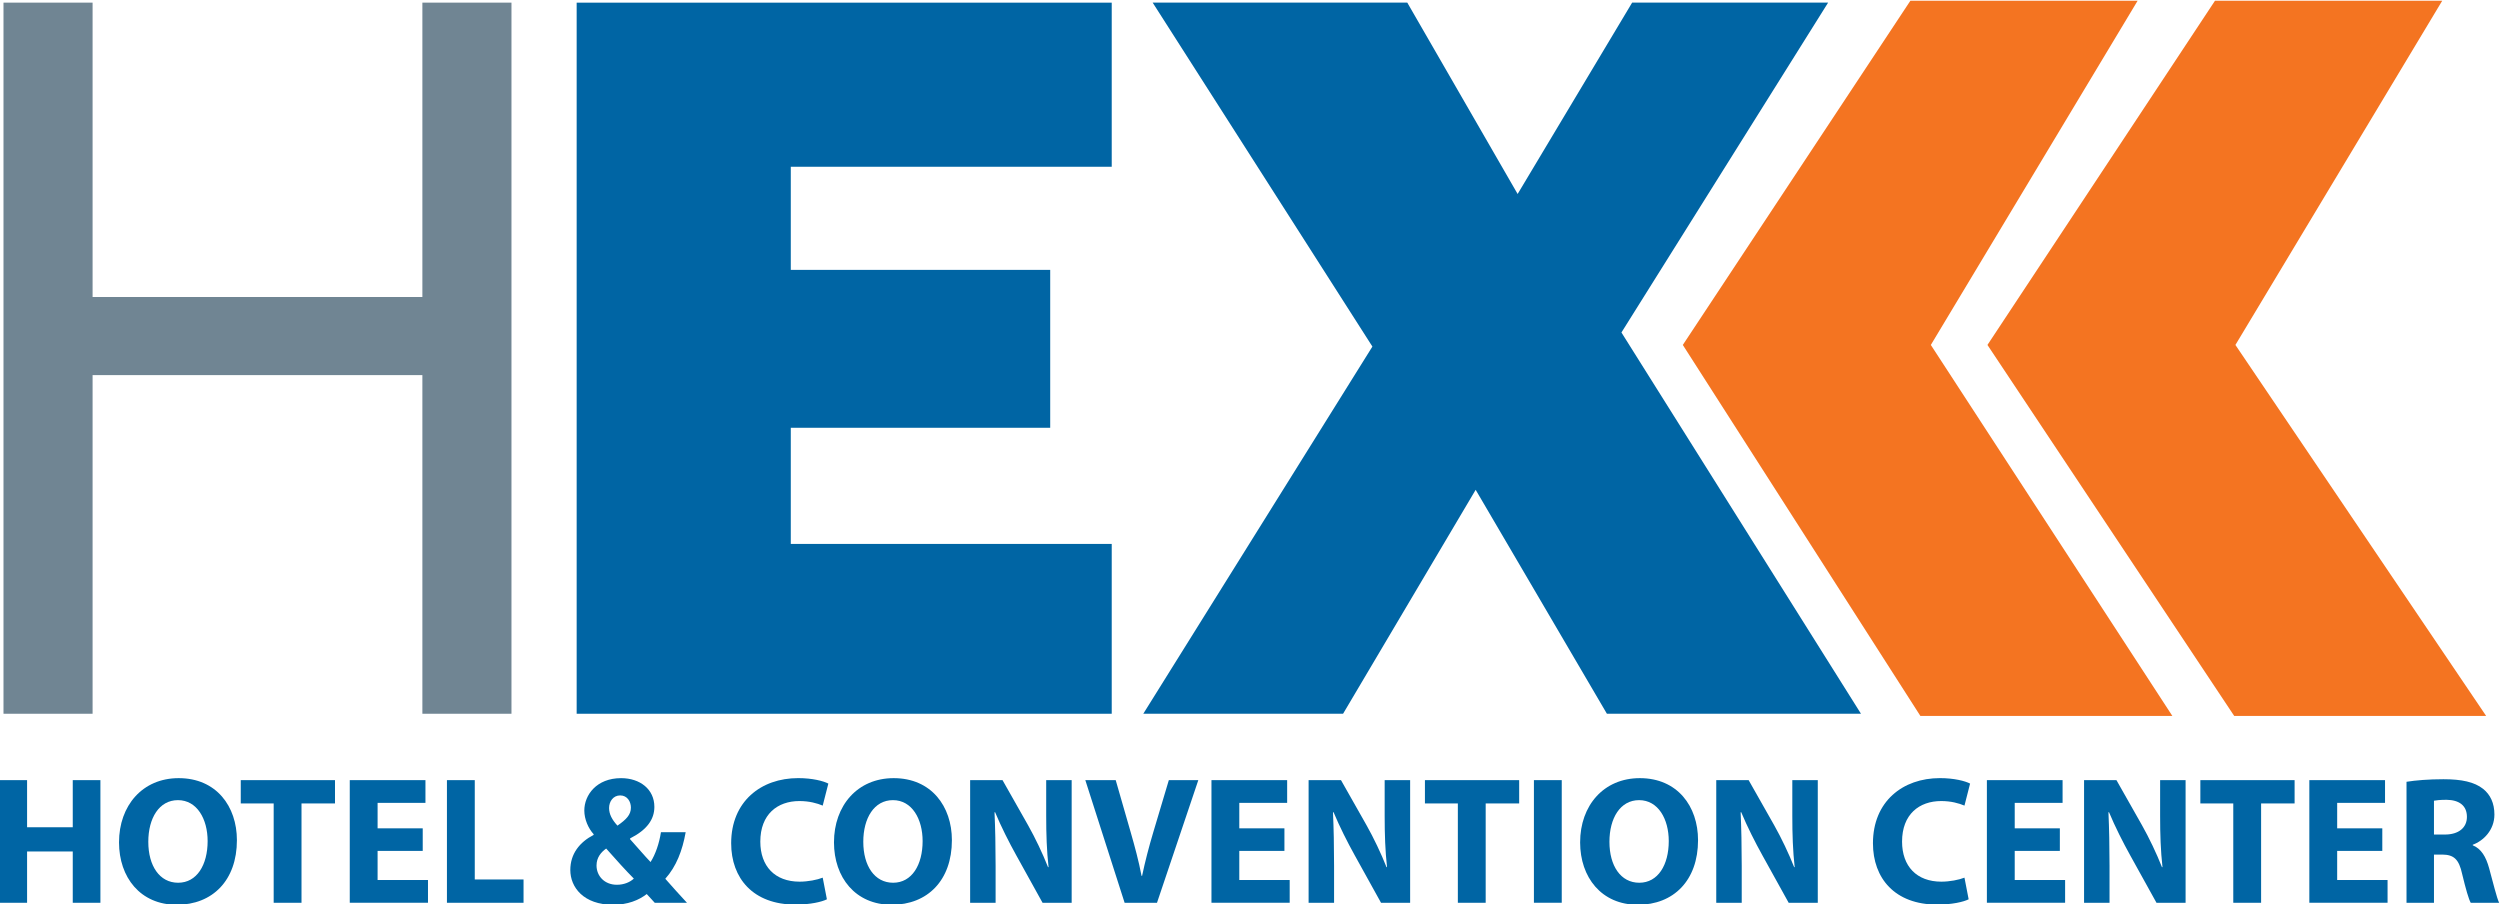 <?xml version="1.0" encoding="UTF-8" standalone="no"?>
<!-- Created with Inkscape (http://www.inkscape.org/) -->

<svg
   xmlns:dc="http://purl.org/dc/elements/1.1/"
   xmlns:cc="http://creativecommons.org/ns#"
   xmlns:rdf="http://www.w3.org/1999/02/22-rdf-syntax-ns#"
   xmlns:svg="http://www.w3.org/2000/svg"
   xmlns="http://www.w3.org/2000/svg"
   xmlns:sodipodi="http://sodipodi.sourceforge.net/DTD/sodipodi-0.dtd"
   xmlns:inkscape="http://www.inkscape.org/namespaces/inkscape"
   id="svg2"
   version="1.1"
   inkscape:version="0.48.5 r10040"
   width="829.602"
   height="300"
   xml:space="preserve"
   sodipodi:docname="comercio-77.pdf"><defs
     id="defs6"><clipPath
       clipPathUnits="userSpaceOnUse"
       id="clipPath18"><path
         d="M 0,0 612,0 612,792 0,792 0,0 z"
         id="path20"
         inkscape:connector-curvature="0" /></clipPath><clipPath
       id="clipPath3778"
       clipPathUnits="userSpaceOnUse"><path
         id="path3780"
         d="m 251.743,606.595 48.256,0 0,54.113 -48.256,0 0,-54.113 z"
         inkscape:connector-curvature="0" /></clipPath><clipPath
       id="clipPath3768"
       clipPathUnits="userSpaceOnUse"><path
         id="path3770"
         d="M 0,0 612,0 612,792 0,792 0,0 z"
         inkscape:connector-curvature="0" /></clipPath><clipPath
       id="clipPath3758"
       clipPathUnits="userSpaceOnUse"><path
         id="path3760"
         d="M 0,0 612,0 612,792 0,792 0,0 z"
         inkscape:connector-curvature="0" /></clipPath><clipPath
       id="clipPath3752"
       clipPathUnits="userSpaceOnUse"><path
         id="path3754"
         d="m 450.72,276.48 125.28,0 0,-31.77 -125.28,0 0,31.77 z"
         inkscape:connector-curvature="0" /></clipPath><clipPath
       id="clipPath3742"
       clipPathUnits="userSpaceOnUse"><path
         id="path3744"
         d="m 511.2,141.12 64.8,0 0,67.28 -64.8,0 0,-67.28 z"
         inkscape:connector-curvature="0" /></clipPath><clipPath
       id="clipPath3730"
       clipPathUnits="userSpaceOnUse"><path
         id="path3732"
         d="M 0,0 612,0 612,792 0,792 0,0 z"
         inkscape:connector-curvature="0" /></clipPath><clipPath
       id="clipPath3720"
       clipPathUnits="userSpaceOnUse"><path
         id="path3722"
         d="m 260.34,339.153 39.37,0 0,51.743 -39.37,0 0,-51.743 z"
         inkscape:connector-curvature="0" /></clipPath><clipPath
       id="clipPath3710"
       clipPathUnits="userSpaceOnUse"><path
         id="path3712"
         d="M 0,0 612,0 612,792 0,792 0,0 z"
         inkscape:connector-curvature="0" /></clipPath><clipPath
       id="clipPath3704"
       clipPathUnits="userSpaceOnUse"><path
         id="path3706"
         d="m 235.88,745.92 63.456,0 0,-34.56 -63.456,0 0,34.56 z"
         inkscape:connector-curvature="0" /></clipPath><clipPath
       id="clipPath3642"
       clipPathUnits="userSpaceOnUse"><path
         id="path3644"
         d="M 0,0 612,0 612,792 0,792 0,0 z"
         inkscape:connector-curvature="0" /></clipPath><clipPath
       id="clipPath3632"
       clipPathUnits="userSpaceOnUse"><path
         id="path3634"
         d="M 0,0 612,0 612,792 0,792 0,0 z"
         inkscape:connector-curvature="0" /></clipPath><clipPath
       id="clipPath3626"
       clipPathUnits="userSpaceOnUse"><path
         id="path3628"
         d="m 205.17,485.44 90.3,0 0,-20.88 -90.3,0 0,20.88 z"
         inkscape:connector-curvature="0" /></clipPath><clipPath
       id="clipPath3616"
       clipPathUnits="userSpaceOnUse"><path
         id="path3618"
         d="m 220.68,529.2 79.32,0 0,27 -79.32,0 0,-27 z"
         inkscape:connector-curvature="0" /></clipPath><clipPath
       id="clipPath3606"
       clipPathUnits="userSpaceOnUse"><path
         id="path3608"
         d="M 0,0 612,0 612,792 0,792 0,0 z"
         inkscape:connector-curvature="0" /></clipPath><clipPath
       id="clipPath3596"
       clipPathUnits="userSpaceOnUse"><path
         id="path3598"
         d="m 525.217,387.92 50.783,0 0,54.72 -50.783,0 0,-54.72 z"
         inkscape:connector-curvature="0" /></clipPath><clipPath
       id="clipPath3080"
       clipPathUnits="userSpaceOnUse"><path
         id="path3082"
         d="M 0,0 612,0 612,792 0,792 0,0 z"
         inkscape:connector-curvature="0" /></clipPath><clipPath
       id="clipPath3056"
       clipPathUnits="userSpaceOnUse"><path
         id="path3058"
         d="m 545.001,14.319 30.999,0 0,20.313 -30.999,0 0,-20.313 z"
         inkscape:connector-curvature="0" /></clipPath><clipPath
       id="clipPath3034"
       clipPathUnits="userSpaceOnUse"><path
         id="path3036"
         d="M 0,0 612,0 612,792 0,792 0,0 z"
         inkscape:connector-curvature="0" /></clipPath></defs><sodipodi:namedview
     pagecolor="#ffffff"
     bordercolor="#666666"
     borderopacity="1"
     objecttolerance="10"
     gridtolerance="10"
     guidetolerance="10"
     inkscape:pageopacity="0"
     inkscape:pageshadow="2"
     inkscape:window-width="1366"
     inkscape:window-height="708"
     id="namedview4"
     showgrid="false"
     fit-margin-top="0"
     fit-margin-left="0"
     fit-margin-right="0"
     fit-margin-bottom="0"
     inkscape:zoom="1.4127256"
     inkscape:cx="414.80101"
     inkscape:cy="150"
     inkscape:window-x="0"
     inkscape:window-y="27"
     inkscape:window-maximized="1"
     inkscape:current-layer="g10" /><g
     id="g10"
     inkscape:groupmode="layer"
     inkscape:label="comercio-77"
     transform="matrix(1.25,0,0,-1.25,-713.853,999.634)"><g
       id="g4858"
       transform="matrix(7.554,0,0,7.554,-3743.069,-3668.511)"><path
         id="path3646"
         style="fill:#708593;fill-opacity:1;fill-rule:nonzero;stroke:none"
         d="m 589.083,566.42 -3.131,0 0,11.901 -11.59,0 0,-11.901 -3.131,0 0,24.991 3.131,0 0,-10.345 11.59,0 0,10.345 3.131,0 0,-24.991 z"
         inkscape:connector-curvature="0" /><path
         id="path3648"
         style="fill:#0065a4;fill-opacity:1;fill-rule:nonzero;stroke:none"
         d="m 610.178,572.388 0,-5.968 -18.804,0 0,24.99 18.804,0 0,-5.767 -11.279,0 0,-3.624 9.117,0 0,-5.549 -9.117,0 0,-4.082 11.279,0 z"
         inkscape:connector-curvature="0" /><path
         id="path3650"
         style="fill:#0065a4;fill-opacity:1;fill-rule:nonzero;stroke:none"
         d="m 635.354,591.411 -7.263,-11.592 8.418,-13.399 -8.929,0 -4.612,7.87 -4.66,-7.87 -7.021,0 8.052,12.904 -7.722,12.087 8.948,0 3.878,-6.725 4.024,6.725 6.887,0 z"
         inkscape:connector-curvature="0" /><path
         id="path3652"
         style="fill:#f47421;fill-opacity:1;fill-rule:nonzero;stroke:none"
         d="m 638.245,591.477 -7.997,-12.096 8.349,-13.038 8.855,0 -8.488,13.038 7.267,12.096 -7.986,0 z"
         inkscape:connector-curvature="0" /><path
         id="path3654"
         style="fill:#f47421;fill-opacity:1;fill-rule:nonzero;stroke:none"
         d="m 648.95,591.477 -7.996,-12.096 8.672,-13.038 8.854,0 -8.812,13.038 7.268,12.096 -7.986,0 z"
         inkscape:connector-curvature="0" /><path
         id="path3656"
         style="fill:#0065a4;fill-opacity:1;fill-rule:nonzero;stroke:none"
         d="m 572.06,564.087 0,-1.656 1.605,0 0,1.656 0.972,0 0,-4.31 -0.972,0 0,1.803 -1.605,0 0,-1.803 -0.978,0 0,4.31 0.978,0 z"
         inkscape:connector-curvature="0" /><path
         id="path3658"
         style="fill:#0065a4;fill-opacity:1;fill-rule:nonzero;stroke:none"
         d="m 579.434,561.977 c 0,-1.413 -0.857,-2.27 -2.116,-2.27 -1.279,0 -2.027,0.965 -2.027,2.193 0,1.292 0.824,2.257 2.097,2.257 1.323,0 2.046,-0.991 2.046,-2.18 m -3.114,-0.058 c 0,-0.844 0.396,-1.438 1.049,-1.438 0.658,0 1.036,0.626 1.036,1.464 0,0.774 -0.371,1.439 -1.043,1.439 -0.658,0 -1.042,-0.627 -1.042,-1.465"
         inkscape:connector-curvature="0" /><path
         id="path3660"
         style="fill:#0065a4;fill-opacity:1;fill-rule:nonzero;stroke:none"
         d="m 580.726,563.268 -1.157,0 0,0.819 3.312,0 0,-0.819 -1.177,0 0,-3.491 -0.978,0 0,3.491 z"
         inkscape:connector-curvature="0" /><path
         id="path3662"
         style="fill:#0065a4;fill-opacity:1;fill-rule:nonzero;stroke:none"
         d="m 585.964,561.6 -1.586,0 0,-1.023 1.771,0 0,-0.799 -2.749,0 0,4.309 2.66,0 0,-0.799 -1.682,0 0,-0.895 1.586,0 0,-0.793 z"
         inkscape:connector-curvature="0" /><path
         id="path3664"
         style="fill:#0065a4;fill-opacity:1;fill-rule:nonzero;stroke:none"
         d="m 586.815,564.087 0.978,0 0,-3.491 1.714,0 0,-0.819 -2.692,0 0,4.31 z"
         inkscape:connector-curvature="0" /><path
         id="path3666"
         style="fill:#0065a4;fill-opacity:1;fill-rule:nonzero;stroke:none"
         d="m 594.118,559.777 c -0.089,0.096 -0.179,0.192 -0.281,0.307 -0.282,-0.218 -0.672,-0.377 -1.183,-0.377 -1.042,0 -1.503,0.62 -1.503,1.221 0,0.569 0.326,0.978 0.819,1.234 l 0,0.026 c -0.186,0.204 -0.327,0.524 -0.327,0.831 0,0.544 0.429,1.138 1.292,1.138 0.665,0 1.17,-0.39 1.17,-1.01 0,-0.435 -0.256,-0.806 -0.85,-1.106 l -0.007,-0.026 c 0.25,-0.275 0.512,-0.588 0.723,-0.806 0.173,0.269 0.307,0.665 0.365,1.049 l 0.869,0 c -0.115,-0.652 -0.332,-1.208 -0.716,-1.637 0.243,-0.275 0.492,-0.556 0.761,-0.844 l -1.132,0 z m -0.735,0.85 c -0.269,0.269 -0.621,0.659 -0.972,1.056 -0.179,-0.128 -0.339,-0.314 -0.339,-0.595 0,-0.365 0.275,-0.678 0.716,-0.678 0.256,0 0.467,0.096 0.595,0.217 m -0.87,2.482 c 0,-0.218 0.102,-0.41 0.294,-0.621 0.314,0.218 0.473,0.384 0.473,0.633 0,0.205 -0.121,0.429 -0.377,0.429 -0.249,0 -0.39,-0.218 -0.39,-0.441"
         inkscape:connector-curvature="0" /><path
         id="path3668"
         style="fill:#0065a4;fill-opacity:1;fill-rule:nonzero;stroke:none"
         d="m 600.168,559.899 c -0.179,-0.09 -0.582,-0.186 -1.106,-0.186 -1.49,0 -2.258,0.928 -2.258,2.155 0,1.471 1.049,2.29 2.354,2.29 0.505,0 0.889,-0.103 1.061,-0.192 l -0.198,-0.774 c -0.198,0.083 -0.473,0.16 -0.819,0.16 -0.773,0 -1.374,-0.467 -1.374,-1.426 0,-0.863 0.511,-1.407 1.381,-1.407 0.294,0 0.62,0.064 0.812,0.141 l 0.147,-0.761 z"
         inkscape:connector-curvature="0" /><path
         id="path3670"
         style="fill:#0065a4;fill-opacity:1;fill-rule:nonzero;stroke:none"
         d="m 604.561,561.977 c 0,-1.413 -0.857,-2.27 -2.117,-2.27 -1.278,0 -2.027,0.965 -2.027,2.193 0,1.292 0.825,2.257 2.098,2.257 1.323,0 2.046,-0.991 2.046,-2.18 m -3.114,-0.058 c 0,-0.844 0.396,-1.438 1.049,-1.438 0.658,0 1.036,0.626 1.036,1.464 0,0.774 -0.371,1.439 -1.043,1.439 -0.658,0 -1.042,-0.627 -1.042,-1.465"
         inkscape:connector-curvature="0" /><path
         id="path3672"
         style="fill:#0065a4;fill-opacity:1;fill-rule:nonzero;stroke:none"
         d="m 605.202,559.777 0,4.31 1.138,0 0.895,-1.58 c 0.256,-0.454 0.512,-0.991 0.704,-1.477 l 0.019,0 c -0.064,0.569 -0.083,1.151 -0.083,1.797 l 0,1.26 0.895,0 0,-4.31 -1.023,0 -0.921,1.663 c -0.256,0.46 -0.537,1.016 -0.748,1.522 l -0.019,-0.007 c 0.025,-0.569 0.038,-1.176 0.038,-1.88 l 0,-1.298 -0.895,0 z"
         inkscape:connector-curvature="0" /><path
         id="path3674"
         style="fill:#0065a4;fill-opacity:1;fill-rule:nonzero;stroke:none"
         d="m 610.631,559.777 -1.381,4.31 1.068,0 0.524,-1.823 c 0.147,-0.511 0.281,-1.003 0.384,-1.541 l 0.019,0 c 0.109,0.518 0.243,1.03 0.39,1.522 l 0.55,1.842 1.036,0 -1.452,-4.31 -1.138,0 z"
         inkscape:connector-curvature="0" /><path
         id="path3676"
         style="fill:#0065a4;fill-opacity:1;fill-rule:nonzero;stroke:none"
         d="m 616.247,561.6 -1.586,0 0,-1.023 1.771,0 0,-0.799 -2.749,0 0,4.309 2.66,0 0,-0.799 -1.682,0 0,-0.895 1.586,0 0,-0.793 z"
         inkscape:connector-curvature="0" /><path
         id="path3678"
         style="fill:#0065a4;fill-opacity:1;fill-rule:nonzero;stroke:none"
         d="m 617.097,559.777 0,4.31 1.138,0 0.895,-1.58 c 0.256,-0.454 0.512,-0.991 0.704,-1.477 l 0.019,0 c -0.064,0.569 -0.083,1.151 -0.083,1.797 l 0,1.26 0.895,0 0,-4.31 -1.023,0 -0.921,1.663 c -0.256,0.46 -0.537,1.016 -0.748,1.522 l -0.019,-0.007 c 0.025,-0.569 0.038,-1.176 0.038,-1.88 l 0,-1.298 -0.895,0 z"
         inkscape:connector-curvature="0" /><path
         id="path3680"
         style="fill:#0065a4;fill-opacity:1;fill-rule:nonzero;stroke:none"
         d="m 622.342,563.268 -1.157,0 0,0.819 3.312,0 0,-0.819 -1.177,0 0,-3.491 -0.978,0 0,3.491 z"
         inkscape:connector-curvature="0" /><path
         id="path3682"
         style="fill:#0065a4;fill-opacity:1;fill-rule:nonzero;stroke:none"
         d="m 625.015,559.778 0.978,0 0,4.309 -0.978,0 0,-4.309 z"
         inkscape:connector-curvature="0" /><path
         id="path3684"
         style="fill:#0065a4;fill-opacity:1;fill-rule:nonzero;stroke:none"
         d="m 630.783,561.977 c 0,-1.413 -0.857,-2.27 -2.117,-2.27 -1.278,0 -2.027,0.965 -2.027,2.193 0,1.292 0.825,2.257 2.098,2.257 1.323,0 2.046,-0.991 2.046,-2.18 m -3.114,-0.058 c 0,-0.844 0.396,-1.438 1.049,-1.438 0.658,0 1.036,0.626 1.036,1.464 0,0.774 -0.371,1.439 -1.043,1.439 -0.658,0 -1.042,-0.627 -1.042,-1.465"
         inkscape:connector-curvature="0" /><path
         id="path3686"
         style="fill:#0065a4;fill-opacity:1;fill-rule:nonzero;stroke:none"
         d="m 631.423,559.777 0,4.31 1.138,0 0.895,-1.58 c 0.256,-0.454 0.512,-0.991 0.704,-1.477 l 0.019,0 c -0.064,0.569 -0.083,1.151 -0.083,1.797 l 0,1.26 0.895,0 0,-4.31 -1.023,0 -0.921,1.663 c -0.256,0.46 -0.537,1.016 -0.748,1.522 l -0.019,-0.007 c 0.025,-0.569 0.038,-1.176 0.038,-1.88 l 0,-1.298 -0.895,0 z"
         inkscape:connector-curvature="0" /><path
         id="path3688"
         style="fill:#0065a4;fill-opacity:1;fill-rule:nonzero;stroke:none"
         d="m 640.293,559.899 c -0.179,-0.09 -0.582,-0.186 -1.106,-0.186 -1.49,0 -2.257,0.928 -2.257,2.155 0,1.471 1.048,2.29 2.353,2.29 0.505,0 0.889,-0.103 1.061,-0.192 l -0.198,-0.774 c -0.198,0.083 -0.473,0.16 -0.818,0.16 -0.774,0 -1.375,-0.467 -1.375,-1.426 0,-0.863 0.511,-1.407 1.381,-1.407 0.294,0 0.62,0.064 0.812,0.141 l 0.147,-0.761 z"
         inkscape:connector-curvature="0" /><path
         id="path3690"
         style="fill:#0065a4;fill-opacity:1;fill-rule:nonzero;stroke:none"
         d="m 643.498,561.6 -1.586,0 0,-1.023 1.771,0 0,-0.799 -2.749,0 0,4.309 2.66,0 0,-0.799 -1.682,0 0,-0.895 1.586,0 0,-0.793 z"
         inkscape:connector-curvature="0" /><path
         id="path3692"
         style="fill:#0065a4;fill-opacity:1;fill-rule:nonzero;stroke:none"
         d="m 644.349,559.777 0,4.31 1.138,0 0.895,-1.58 c 0.256,-0.454 0.512,-0.991 0.704,-1.477 l 0.019,0 c -0.064,0.569 -0.083,1.151 -0.083,1.797 l 0,1.26 0.895,0 0,-4.31 -1.023,0 -0.921,1.663 c -0.256,0.46 -0.537,1.016 -0.748,1.522 l -0.019,-0.007 c 0.025,-0.569 0.038,-1.176 0.038,-1.88 l 0,-1.298 -0.895,0 z"
         inkscape:connector-curvature="0" /><path
         id="path3694"
         style="fill:#0065a4;fill-opacity:1;fill-rule:nonzero;stroke:none"
         d="m 649.593,563.268 -1.157,0 0,0.819 3.312,0 0,-0.819 -1.177,0 0,-3.491 -0.978,0 0,3.491 z"
         inkscape:connector-curvature="0" /><path
         id="path3696"
         style="fill:#0065a4;fill-opacity:1;fill-rule:nonzero;stroke:none"
         d="m 654.83,561.6 -1.586,0 0,-1.023 1.771,0 0,-0.799 -2.749,0 0,4.309 2.66,0 0,-0.799 -1.682,0 0,-0.895 1.586,0 0,-0.793 z"
         inkscape:connector-curvature="0" /><path
         id="path3698"
         style="fill:#0065a4;fill-opacity:1;fill-rule:nonzero;stroke:none"
         d="m 655.681,564.029 c 0.313,0.051 0.78,0.09 1.298,0.09 0.639,0 1.087,-0.096 1.394,-0.339 0.256,-0.205 0.397,-0.505 0.397,-0.902 0,-0.55 -0.391,-0.927 -0.761,-1.061 l 0,-0.02 c 0.3,-0.121 0.466,-0.409 0.575,-0.805 0.134,-0.486 0.269,-1.049 0.352,-1.215 l -0.998,0 c -0.07,0.121 -0.172,0.473 -0.3,1.004 -0.115,0.537 -0.301,0.684 -0.697,0.69 l -0.295,0 0,-1.694 -0.965,0 0,4.252 z m 0.965,-1.854 0.384,0 c 0.486,0 0.774,0.243 0.774,0.62 0,0.396 -0.269,0.595 -0.716,0.601 -0.237,0 -0.371,-0.019 -0.442,-0.032 l 0,-1.189 z"
         inkscape:connector-curvature="0" /></g></g></svg>